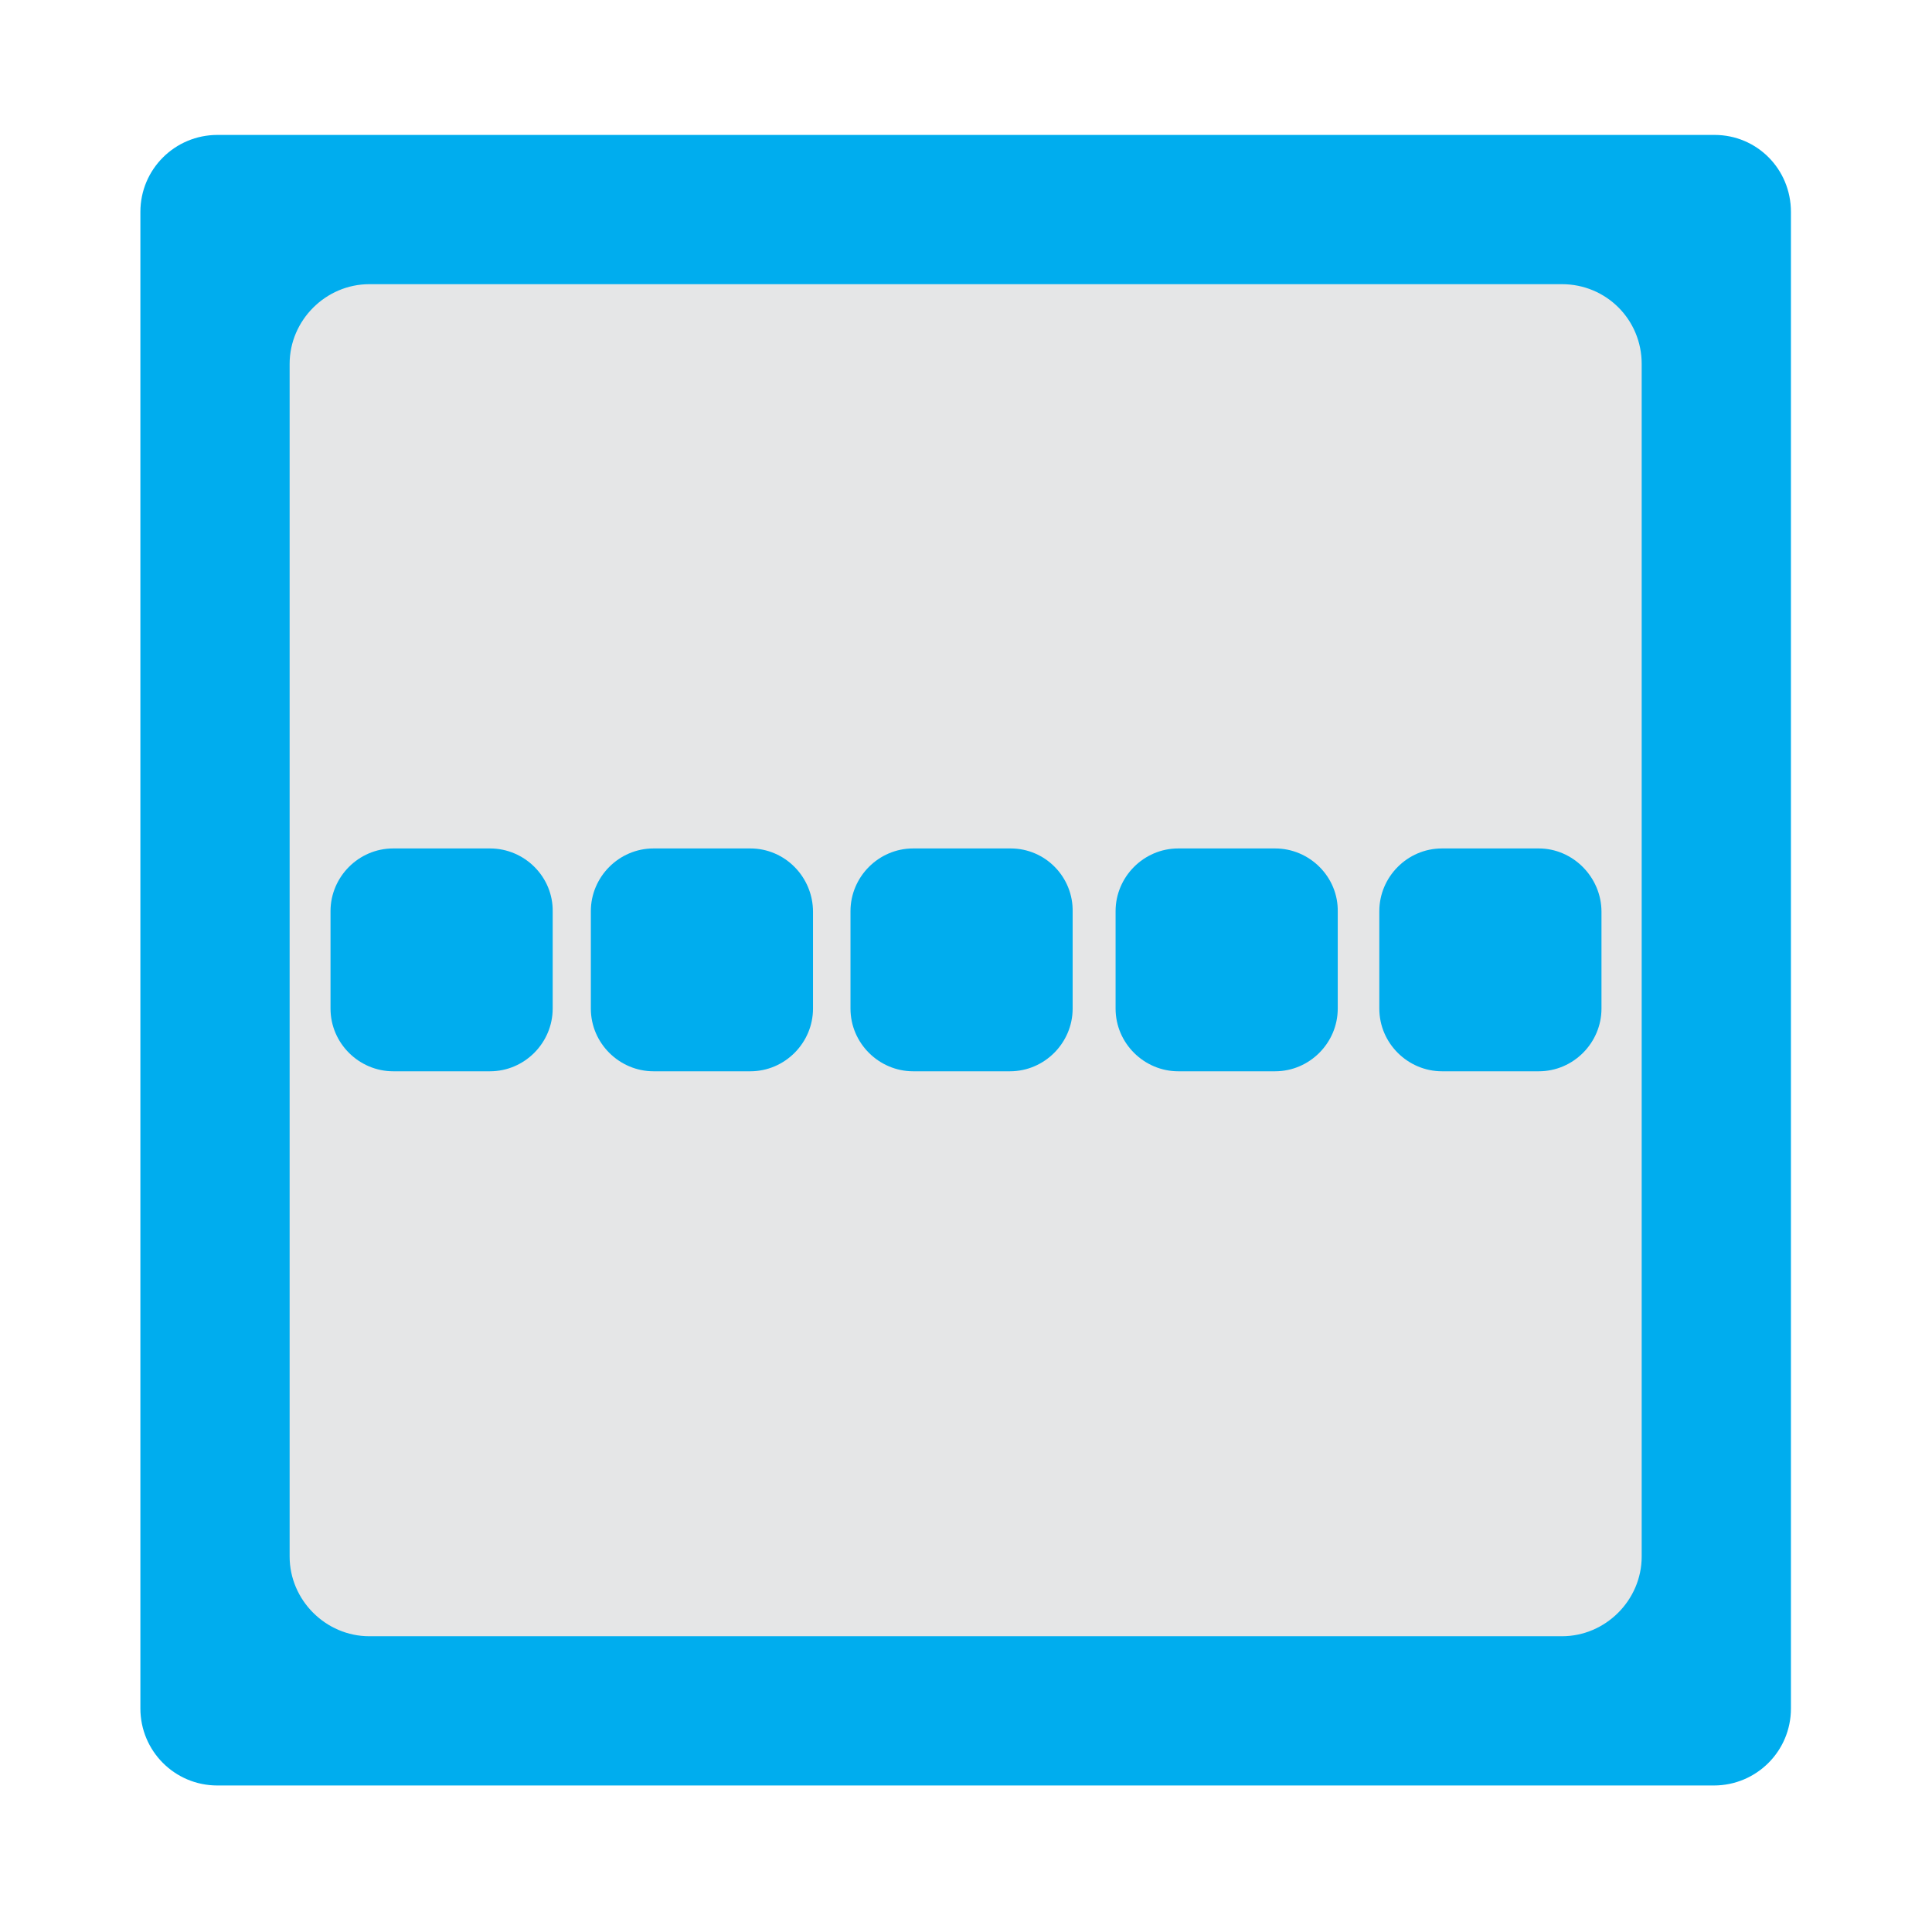 <?xml version="1.0" encoding="utf-8"?>
<!-- Generator: Adobe Illustrator 19.0.0, SVG Export Plug-In . SVG Version: 6.00 Build 0)  -->
<svg version="1.1" id="Layer_1" xmlns="http://www.w3.org/2000/svg" xmlns:xlink="http://www.w3.org/1999/xlink" x="0px" y="0px"
	 viewBox="0 0 283.5 283.5" style="enable-background:new 0 0 283.5 283.5;" xml:space="preserve">
<style type="text/css">
	.st0{fill:#F6931E;}
	.st1{fill:#BBBBBB;stroke:#231F20;stroke-width:1.253;stroke-miterlimit:10;}
	.st2{fill:#E5E6E7;}
	.st3{fill:#00ADEE;}
</style>
<path id="XMLID_1_" class="st3" d="M251.6,19.8H31.9c-6.2,0-11.3,5-11.3,11.3v219.6c0,6.2,5,11.3,11.3,11.3h219.6
	c6.2,0,11.3-5,11.3-11.3V31.1C262.8,24.8,257.8,19.8,251.6,19.8z"/>
<path id="XMLID_5_" class="st2" d="M229.2,41.7h-175c-6.4,0-11.7,5.3-11.7,11.7v175c0,6.4,5.3,11.7,11.7,11.7h175
	c6.4,0,11.7-5.3,11.7-11.7v-175C240.9,46.9,235.7,41.7,229.2,41.7z"/>
<path id="XMLID_371_" class="st3" d="M187.1,124.5h-14.2c-5.1,0-9.2,4.2-9.2,9.2V148c0,5.1,4.2,9.2,9.2,9.2h14.2
	c5.1,0,9.2-4.2,9.2-9.2v-14.2C196.4,128.7,192.2,124.5,187.1,124.5z"/>
<path id="XMLID_29_" class="st3" d="M148.3,124.5H134c-5.1,0-9.2,4.2-9.2,9.2V148c0,5.1,4.2,9.2,9.2,9.2h14.2c5.1,0,9.2-4.2,9.2-9.2
	v-14.2C157.5,128.7,153.4,124.5,148.3,124.5z"/>
<path id="XMLID_30_" class="st3" d="M110.1,124.5H95.9c-5.1,0-9.2,4.2-9.2,9.2V148c0,5.1,4.2,9.2,9.2,9.2h14.2
	c5.1,0,9.2-4.2,9.2-9.2v-14.2C119.3,128.7,115.2,124.5,110.1,124.5z"/>
<path id="XMLID_31_" class="st3" d="M71.9,124.5H57.7c-5.1,0-9.2,4.2-9.2,9.2V148c0,5.1,4.2,9.2,9.2,9.2h14.2c5.1,0,9.2-4.2,9.2-9.2
	v-14.2C81.2,128.7,77,124.5,71.9,124.5z"/>
<path id="XMLID_33_" class="st3" d="M225.8,124.5h-14.2c-5.1,0-9.2,4.2-9.2,9.2V148c0,5.1,4.2,9.2,9.2,9.2h14.2
	c5.1,0,9.2-4.2,9.2-9.2v-14.2C235,128.7,230.8,124.5,225.8,124.5z"/>
</svg>
